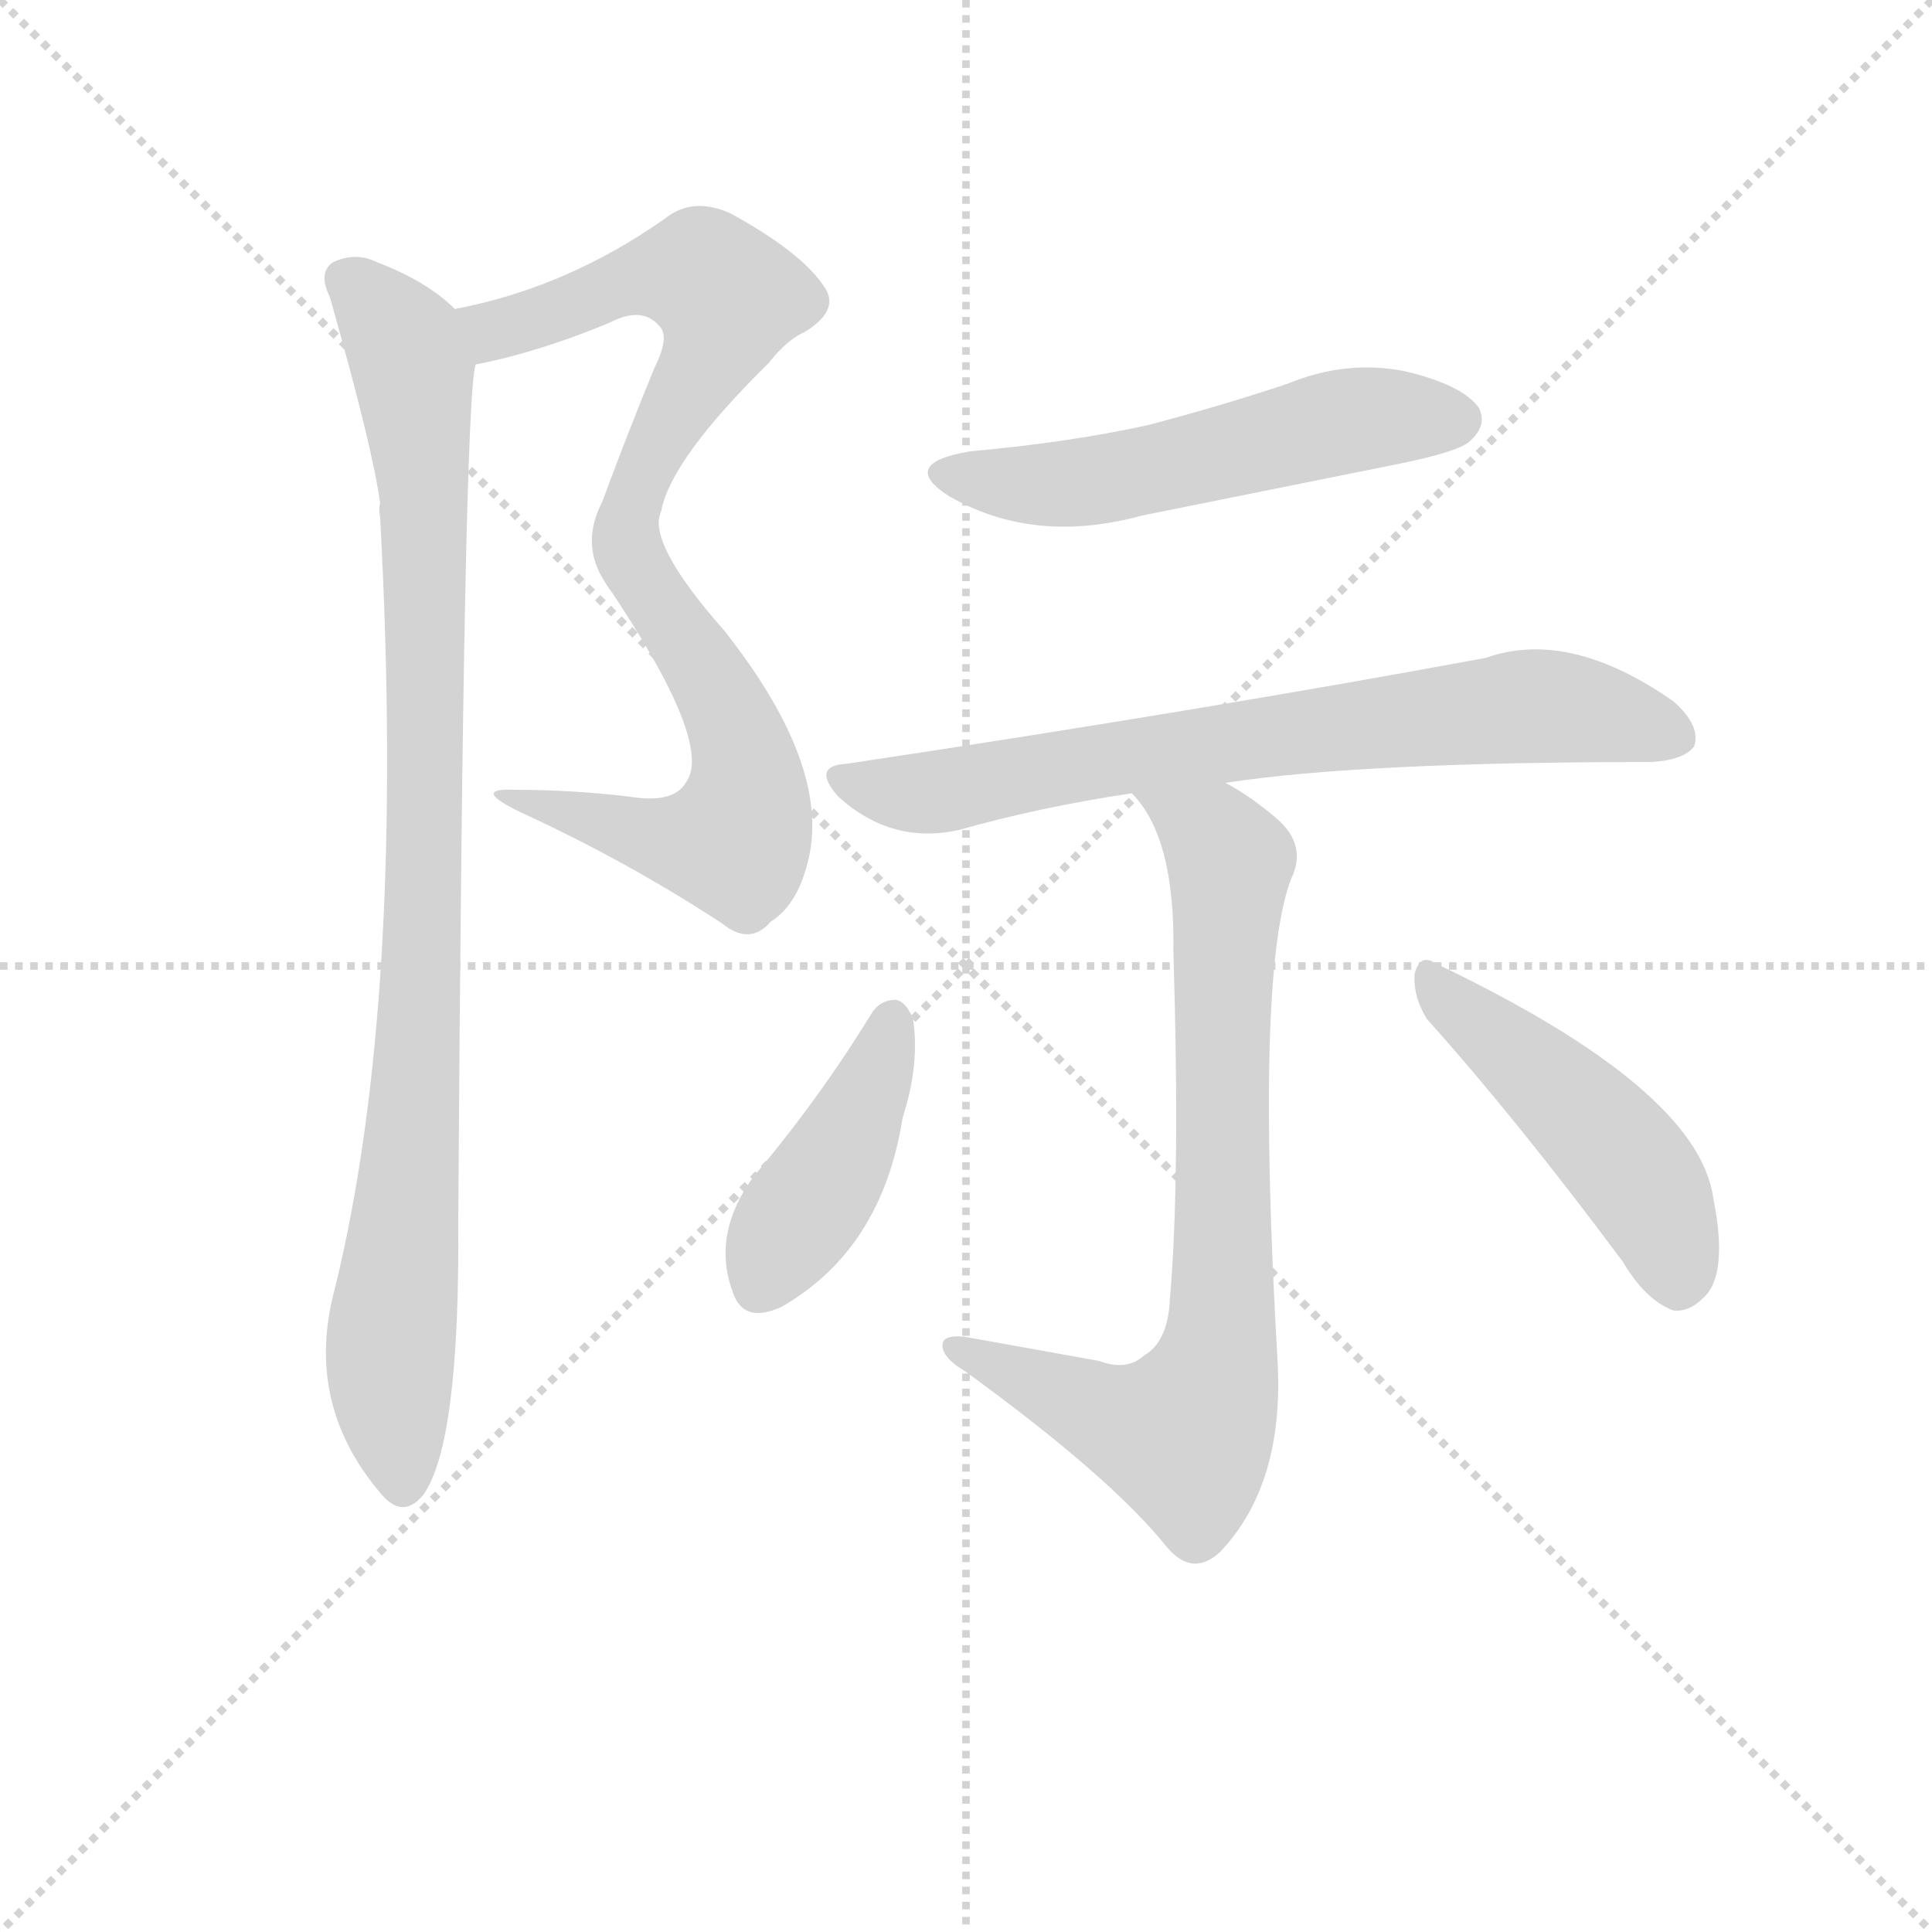 <svg version="1.1" viewBox="0 0 1024 1024" xmlns="http://www.w3.org/2000/svg">
  <g stroke="lightgray" stroke-dasharray="1,1" stroke-width="1" transform="scale(4, 4)">
    <line x1="0" y1="0" x2="256" y2="256"></line>
    <line x1="256" y1="0" x2="0" y2="256"></line>
    <line x1="128" y1="0" x2="128" y2="256"></line>
    <line x1="0" y1="128" x2="256" y2="128"></line>
  </g>
  <g transform="scale(0.92, -0.92) translate(60, -850)">
    <style type="text/css">
      
        @keyframes keyframes0 {
          from {
            stroke: blue;
            stroke-dashoffset: 590;
            stroke-width: 128;
          }
          66% {
            animation-timing-function: step-end;
            stroke: blue;
            stroke-dashoffset: 0;
            stroke-width: 128;
          }
          to {
            stroke: black;
            stroke-width: 1024;
          }
        }
        #make-me-a-hanzi-animation-0 {
          animation: keyframes0 0.73s both;
          animation-delay: 0s;
          animation-timing-function: linear;
        }
      
        @keyframes keyframes1 {
          from {
            stroke: blue;
            stroke-dashoffset: 571;
            stroke-width: 128;
          }
          65% {
            animation-timing-function: step-end;
            stroke: blue;
            stroke-dashoffset: 0;
            stroke-width: 128;
          }
          to {
            stroke: black;
            stroke-width: 1024;
          }
        }
        #make-me-a-hanzi-animation-1 {
          animation: keyframes1 0.715s both;
          animation-delay: 0.73s;
          animation-timing-function: linear;
        }
      
        @keyframes keyframes2 {
          from {
            stroke: blue;
            stroke-dashoffset: 962;
            stroke-width: 128;
          }
          76% {
            animation-timing-function: step-end;
            stroke: blue;
            stroke-dashoffset: 0;
            stroke-width: 128;
          }
          to {
            stroke: black;
            stroke-width: 1024;
          }
        }
        #make-me-a-hanzi-animation-2 {
          animation: keyframes2 1.033s both;
          animation-delay: 1.445s;
          animation-timing-function: linear;
        }
      
        @keyframes keyframes3 {
          from {
            stroke: blue;
            stroke-dashoffset: 551;
            stroke-width: 128;
          }
          64% {
            animation-timing-function: step-end;
            stroke: blue;
            stroke-dashoffset: 0;
            stroke-width: 128;
          }
          to {
            stroke: black;
            stroke-width: 1024;
          }
        }
        #make-me-a-hanzi-animation-3 {
          animation: keyframes3 0.698s both;
          animation-delay: 2.478s;
          animation-timing-function: linear;
        }
      
        @keyframes keyframes4 {
          from {
            stroke: blue;
            stroke-dashoffset: 744;
            stroke-width: 128;
          }
          71% {
            animation-timing-function: step-end;
            stroke: blue;
            stroke-dashoffset: 0;
            stroke-width: 128;
          }
          to {
            stroke: black;
            stroke-width: 1024;
          }
        }
        #make-me-a-hanzi-animation-4 {
          animation: keyframes4 0.855s both;
          animation-delay: 3.176s;
          animation-timing-function: linear;
        }
      
        @keyframes keyframes5 {
          from {
            stroke: blue;
            stroke-dashoffset: 796;
            stroke-width: 128;
          }
          72% {
            animation-timing-function: step-end;
            stroke: blue;
            stroke-dashoffset: 0;
            stroke-width: 128;
          }
          to {
            stroke: black;
            stroke-width: 1024;
          }
        }
        #make-me-a-hanzi-animation-5 {
          animation: keyframes5 0.898s both;
          animation-delay: 4.032s;
          animation-timing-function: linear;
        }
      
        @keyframes keyframes6 {
          from {
            stroke: blue;
            stroke-dashoffset: 427;
            stroke-width: 128;
          }
          58% {
            animation-timing-function: step-end;
            stroke: blue;
            stroke-dashoffset: 0;
            stroke-width: 128;
          }
          to {
            stroke: black;
            stroke-width: 1024;
          }
        }
        #make-me-a-hanzi-animation-6 {
          animation: keyframes6 0.597s both;
          animation-delay: 4.929s;
          animation-timing-function: linear;
        }
      
        @keyframes keyframes7 {
          from {
            stroke: blue;
            stroke-dashoffset: 484;
            stroke-width: 128;
          }
          61% {
            animation-timing-function: step-end;
            stroke: blue;
            stroke-dashoffset: 0;
            stroke-width: 128;
          }
          to {
            stroke: black;
            stroke-width: 1024;
          }
        }
        #make-me-a-hanzi-animation-7 {
          animation: keyframes7 0.644s both;
          animation-delay: 5.527s;
          animation-timing-function: linear;
        }
      
    </style>
    
      <path d="M 214 640 Q 250 647 291 664 Q 310 674 320 662 Q 326 656 317 638 Q 301 599 287 561 Q 274 536 289 514 C 301 492 312 527 321 556 Q 327 586 383 641 Q 393 654 404 659 Q 425 672 414 686 Q 401 705 361 727 Q 339 737 323 724 Q 266 684 202 672 C 173 666 185 634 214 640 Z" fill="lightgray"></path>
    
      <path d="M 289 514 Q 352 421 335 399 Q 328 387 303 391 Q 270 395 236 395 Q 211 396 240 382 Q 301 354 356 318 Q 372 305 384 319 Q 400 329 406 356 Q 418 410 357 487 Q 312 538 321 556 C 324 586 272 539 289 514 Z" fill="lightgray"></path>
    
      <path d="M 202 672 Q 186 688 157 699 Q 145 705 132 699 Q 123 693 130 679 Q 155 591 159 560 Q 158 557 159 552 Q 174 275 133 108 Q 115 42 159 -10 Q 172 -26 184 -11 Q 205 19 204 146 Q 207 618 214 640 C 216 661 216 661 202 672 Z" fill="lightgray"></path>
    
      <path d="M 499 590 Q 457 583 487 564 Q 536 536 598 553 L 747 583 Q 781 590 787 596 Q 797 605 792 615 Q 783 628 750 636 Q 716 643 682 629 Q 643 616 601 605 Q 555 595 499 590 Z" fill="lightgray"></path>
    
      <path d="M 646 399 Q 724 411 891 411 Q 910 412 916 420 Q 920 432 904 446 Q 844 488 796 471 Q 634 441 428 410 Q 407 409 423 391 Q 454 363 493 372 Q 539 385 592 393 L 646 399 Z" fill="lightgray"></path>
    
      <path d="M 573 66 L 495 80 Q 482 81 483 74 Q 484 67 496 60 Q 580 -1 612 -41 Q 627 -59 643 -44 Q 680 -5 676 66 Q 663 291 684 344 Q 693 363 676 378 Q 661 391 646 399 C 620 415 574 417 592 393 Q 617 368 616 302 Q 620 170 614 102 Q 613 77 599 69 Q 589 60 573 66 Z" fill="lightgray"></path>
    
      <path d="M 442 266 Q 412 217 374 172 Q 350 139 362 106 Q 368 87 390 97 Q 448 130 460 206 Q 470 237 466 263 Q 462 273 456 274 Q 447 274 442 266 Z" fill="lightgray"></path>
    
      <path d="M 762 263 Q 814 205 875 123 Q 888 101 904 95 Q 913 94 921 102 Q 936 115 927 160 Q 918 223 767 295 Q 758 301 755 289 Q 754 276 762 263 Z" fill="lightgray"></path>
    
    
      <clipPath id="make-me-a-hanzi-clip-0">
        <path d="M 214 640 Q 250 647 291 664 Q 310 674 320 662 Q 326 656 317 638 Q 301 599 287 561 Q 274 536 289 514 C 301 492 312 527 321 556 Q 327 586 383 641 Q 393 654 404 659 Q 425 672 414 686 Q 401 705 361 727 Q 339 737 323 724 Q 266 684 202 672 C 173 666 185 634 214 640 Z"></path>
      </clipPath>
      <path clip-path="url(#make-me-a-hanzi-clip-0)" d="M 210 669 L 228 661 L 316 692 L 345 692 L 360 678 L 354 654 L 321 599 L 288 523" fill="none" id="make-me-a-hanzi-animation-0" stroke-dasharray="462 924" stroke-linecap="round"></path>
    
      <clipPath id="make-me-a-hanzi-clip-1">
        <path d="M 289 514 Q 352 421 335 399 Q 328 387 303 391 Q 270 395 236 395 Q 211 396 240 382 Q 301 354 356 318 Q 372 305 384 319 Q 400 329 406 356 Q 418 410 357 487 Q 312 538 321 556 C 324 586 272 539 289 514 Z"></path>
      </clipPath>
      <path clip-path="url(#make-me-a-hanzi-clip-1)" d="M 318 541 L 313 511 L 346 466 L 368 418 L 371 393 L 365 368 L 324 366 L 243 390" fill="none" id="make-me-a-hanzi-animation-1" stroke-dasharray="443 886" stroke-linecap="round"></path>
    
      <clipPath id="make-me-a-hanzi-clip-2">
        <path d="M 202 672 Q 186 688 157 699 Q 145 705 132 699 Q 123 693 130 679 Q 155 591 159 560 Q 158 557 159 552 Q 174 275 133 108 Q 115 42 159 -10 Q 172 -26 184 -11 Q 205 19 204 146 Q 207 618 214 640 C 216 661 216 661 202 672 Z"></path>
      </clipPath>
      <path clip-path="url(#make-me-a-hanzi-clip-2)" d="M 141 688 L 173 652 L 184 574 L 184 299 L 179 191 L 165 80 L 172 -4" fill="none" id="make-me-a-hanzi-animation-2" stroke-dasharray="834 1668" stroke-linecap="round"></path>
    
      <clipPath id="make-me-a-hanzi-clip-3">
        <path d="M 499 590 Q 457 583 487 564 Q 536 536 598 553 L 747 583 Q 781 590 787 596 Q 797 605 792 615 Q 783 628 750 636 Q 716 643 682 629 Q 643 616 601 605 Q 555 595 499 590 Z"></path>
      </clipPath>
      <path clip-path="url(#make-me-a-hanzi-clip-3)" d="M 490 579 L 501 573 L 555 571 L 719 608 L 779 608" fill="none" id="make-me-a-hanzi-animation-3" stroke-dasharray="423 846" stroke-linecap="round"></path>
    
      <clipPath id="make-me-a-hanzi-clip-4">
        <path d="M 646 399 Q 724 411 891 411 Q 910 412 916 420 Q 920 432 904 446 Q 844 488 796 471 Q 634 441 428 410 Q 407 409 423 391 Q 454 363 493 372 Q 539 385 592 393 L 646 399 Z"></path>
      </clipPath>
      <path clip-path="url(#make-me-a-hanzi-clip-4)" d="M 425 401 L 482 394 L 603 417 L 820 443 L 853 441 L 906 425" fill="none" id="make-me-a-hanzi-animation-4" stroke-dasharray="616 1232" stroke-linecap="round"></path>
    
      <clipPath id="make-me-a-hanzi-clip-5">
        <path d="M 573 66 L 495 80 Q 482 81 483 74 Q 484 67 496 60 Q 580 -1 612 -41 Q 627 -59 643 -44 Q 680 -5 676 66 Q 663 291 684 344 Q 693 363 676 378 Q 661 391 646 399 C 620 415 574 417 592 393 Q 617 368 616 302 Q 620 170 614 102 Q 613 77 599 69 Q 589 60 573 66 Z"></path>
      </clipPath>
      <path clip-path="url(#make-me-a-hanzi-clip-5)" d="M 599 391 L 639 368 L 649 353 L 644 293 L 645 101 L 639 57 L 622 23 L 581 33 L 491 74" fill="none" id="make-me-a-hanzi-animation-5" stroke-dasharray="668 1336" stroke-linecap="round"></path>
    
      <clipPath id="make-me-a-hanzi-clip-6">
        <path d="M 442 266 Q 412 217 374 172 Q 350 139 362 106 Q 368 87 390 97 Q 448 130 460 206 Q 470 237 466 263 Q 462 273 456 274 Q 447 274 442 266 Z"></path>
      </clipPath>
      <path clip-path="url(#make-me-a-hanzi-clip-6)" d="M 455 263 L 427 190 L 379 110" fill="none" id="make-me-a-hanzi-animation-6" stroke-dasharray="299 598" stroke-linecap="round"></path>
    
      <clipPath id="make-me-a-hanzi-clip-7">
        <path d="M 762 263 Q 814 205 875 123 Q 888 101 904 95 Q 913 94 921 102 Q 936 115 927 160 Q 918 223 767 295 Q 758 301 755 289 Q 754 276 762 263 Z"></path>
      </clipPath>
      <path clip-path="url(#make-me-a-hanzi-clip-7)" d="M 765 283 L 820 238 L 884 172 L 898 145 L 906 111" fill="none" id="make-me-a-hanzi-animation-7" stroke-dasharray="356 712" stroke-linecap="round"></path>
    
  </g>
</svg>
